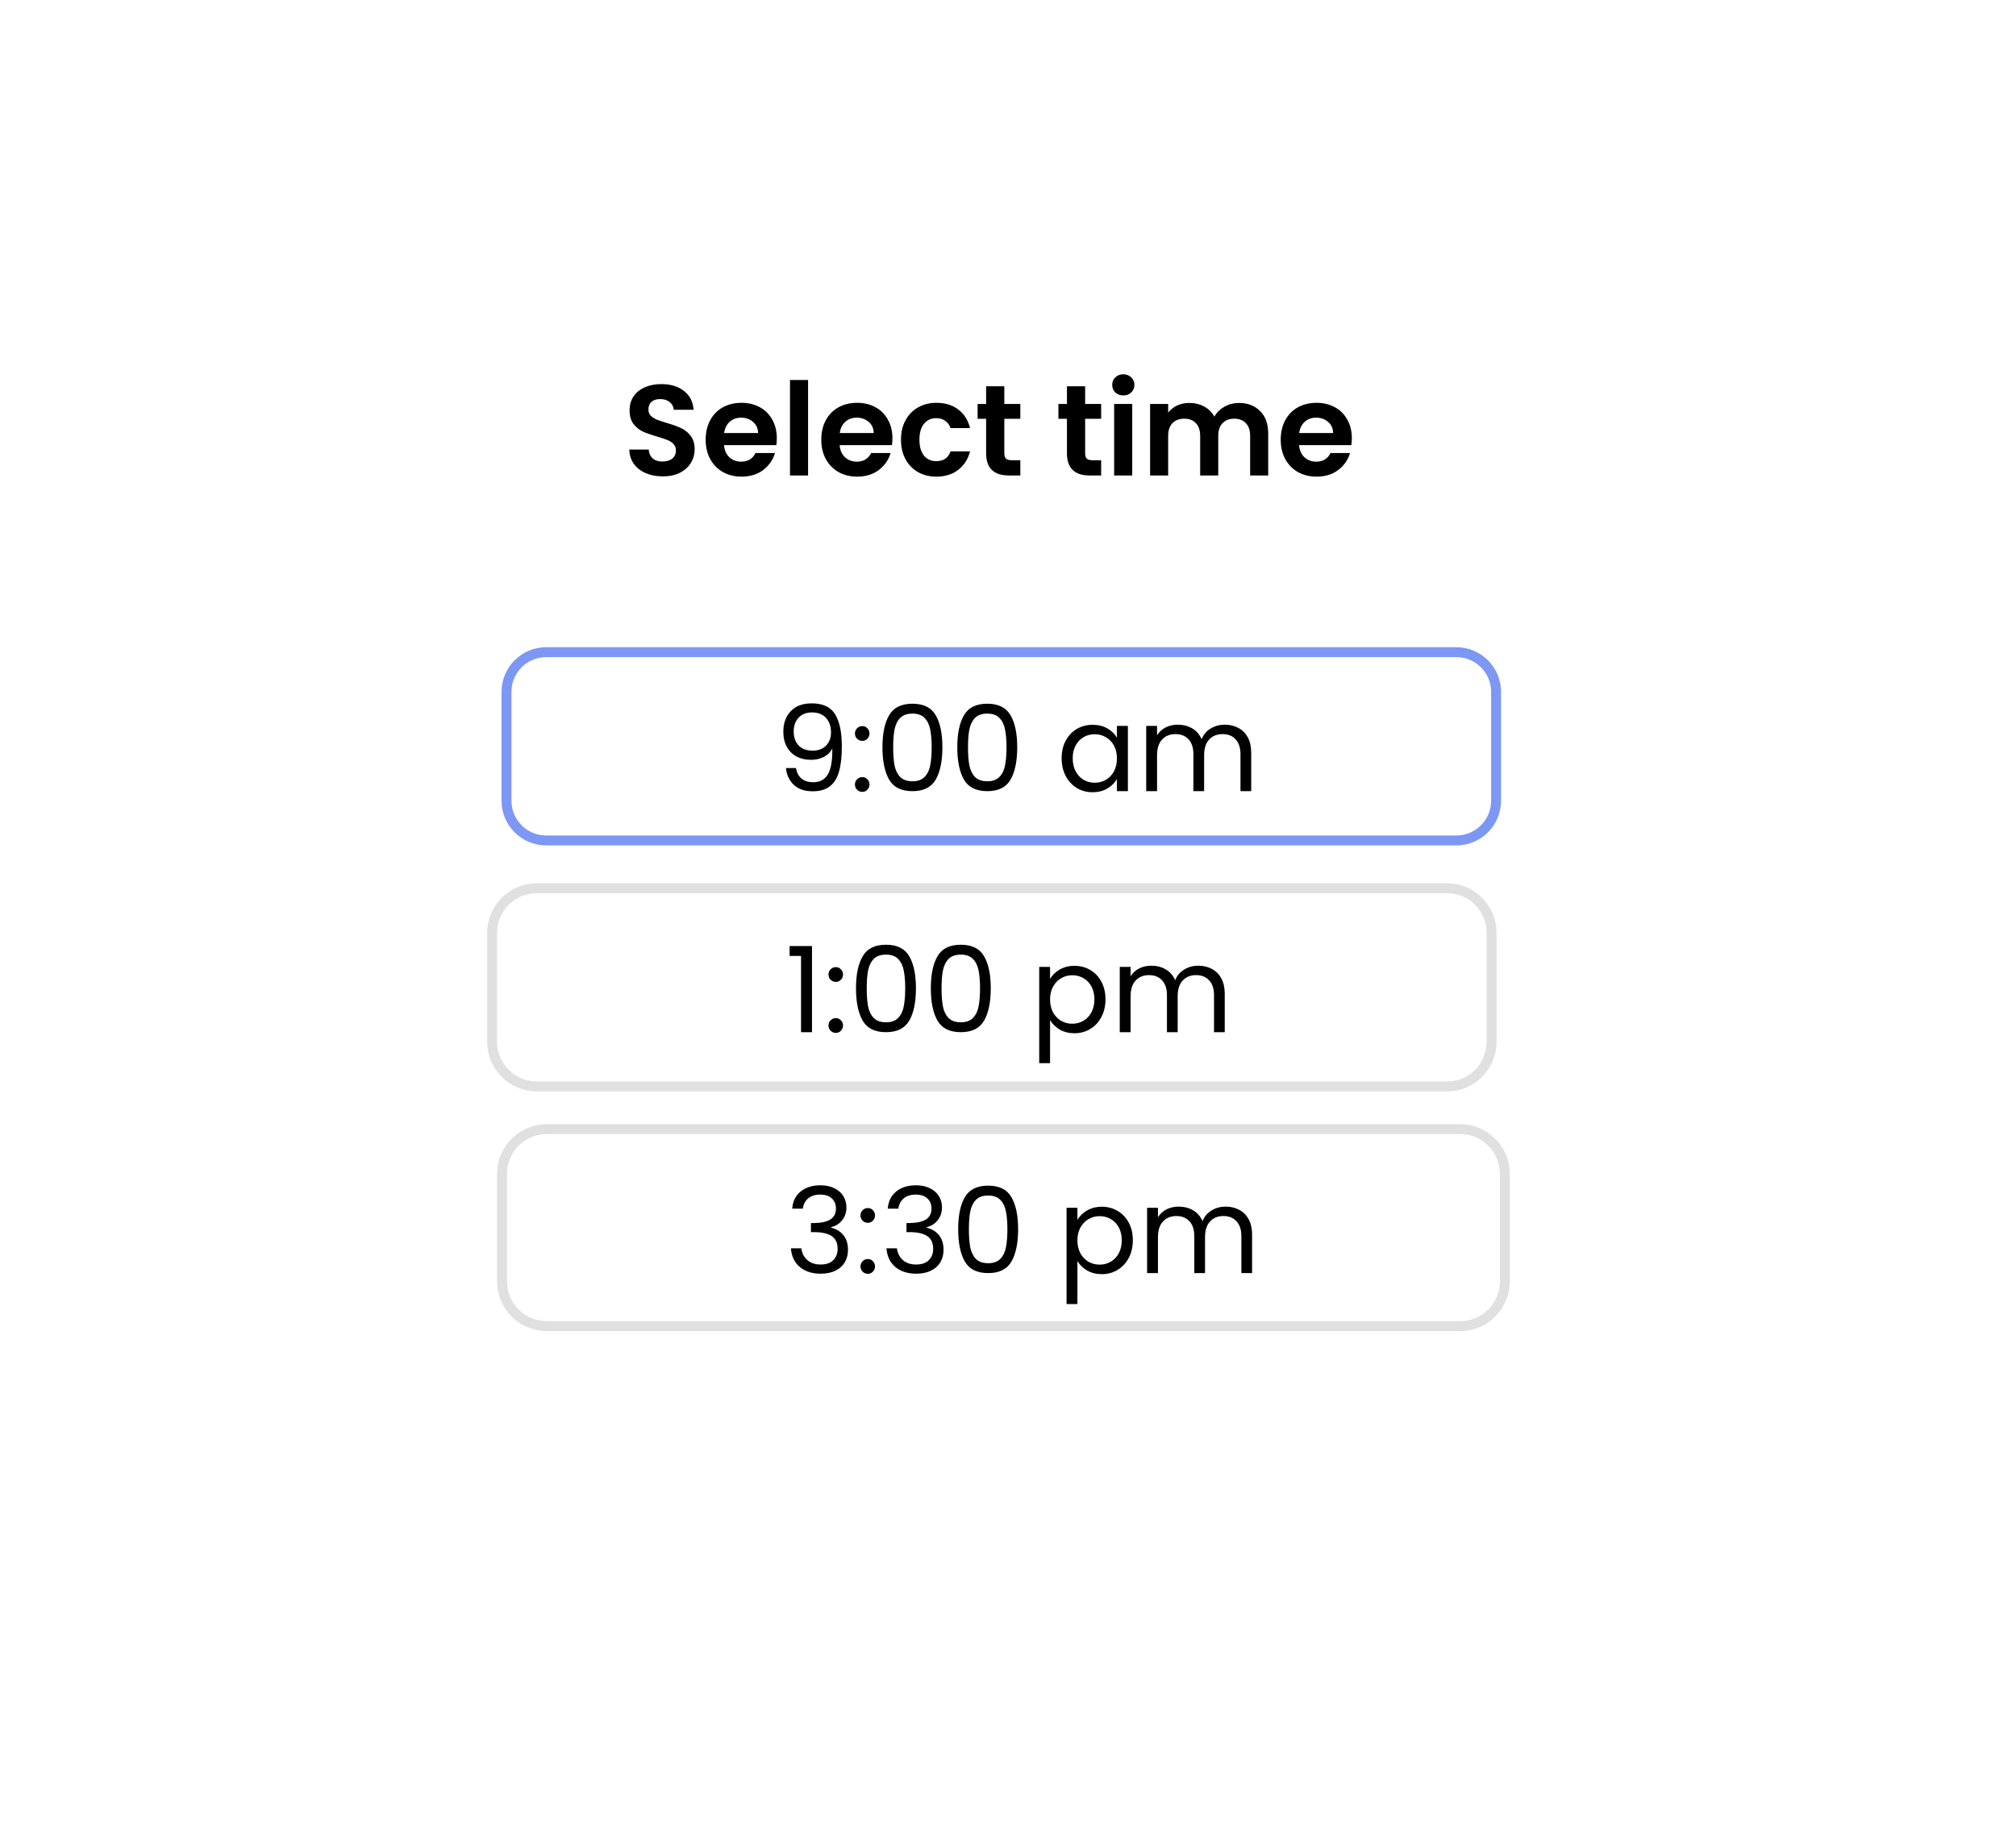 <svg width="203" height="186" viewBox="0 0 203 186" fill="none" xmlns="http://www.w3.org/2000/svg">
    <g filter="url(#filter0_d_2_54)">
        <path d="M147.078 20.928H55C37.879 20.928 24 34.807 24 51.928V126.142C24 143.263 37.879 157.142 55 157.142H147.078C164.199 157.142 178.078 143.263 178.078 126.142V51.928C178.078 34.807 164.199 20.928 147.078 20.928Z" fill="white" />
    </g>
    <path d="M66.737 47.981C66.104 47.981 65.532 47.872 65.021 47.656C64.518 47.439 64.12 47.127 63.825 46.72C63.53 46.312 63.379 45.831 63.37 45.277H65.32C65.346 45.649 65.476 45.944 65.71 46.161C65.953 46.377 66.282 46.486 66.698 46.486C67.123 46.486 67.456 46.386 67.699 46.187C67.942 45.979 68.063 45.71 68.063 45.381C68.063 45.112 67.981 44.891 67.816 44.718C67.651 44.544 67.443 44.41 67.192 44.315C66.949 44.211 66.611 44.098 66.178 43.977C65.589 43.803 65.108 43.634 64.735 43.47C64.371 43.296 64.055 43.041 63.786 42.703C63.526 42.356 63.396 41.897 63.396 41.325C63.396 40.787 63.53 40.319 63.799 39.921C64.068 39.522 64.445 39.219 64.93 39.011C65.415 38.794 65.97 38.686 66.594 38.686C67.53 38.686 68.288 38.915 68.869 39.375C69.458 39.825 69.783 40.458 69.844 41.273H67.842C67.825 40.961 67.69 40.705 67.439 40.506C67.196 40.298 66.871 40.194 66.464 40.194C66.109 40.194 65.823 40.285 65.606 40.467C65.398 40.649 65.294 40.913 65.294 41.26C65.294 41.502 65.372 41.706 65.528 41.871C65.693 42.027 65.892 42.157 66.126 42.261C66.369 42.356 66.707 42.469 67.14 42.599C67.729 42.772 68.21 42.945 68.583 43.119C68.956 43.292 69.276 43.552 69.545 43.899C69.814 44.245 69.948 44.7 69.948 45.264C69.948 45.749 69.822 46.2 69.571 46.616C69.32 47.032 68.951 47.365 68.466 47.617C67.981 47.859 67.404 47.981 66.737 47.981ZM78.221 44.133C78.221 44.393 78.204 44.627 78.169 44.835H72.904C72.947 45.355 73.129 45.762 73.45 46.057C73.771 46.351 74.165 46.499 74.633 46.499C75.309 46.499 75.79 46.208 76.076 45.628H78.039C77.831 46.321 77.432 46.893 76.843 47.344C76.254 47.786 75.53 48.007 74.672 48.007C73.979 48.007 73.355 47.855 72.8 47.552C72.254 47.24 71.825 46.802 71.513 46.239C71.21 45.675 71.058 45.025 71.058 44.289C71.058 43.543 71.21 42.889 71.513 42.326C71.816 41.762 72.241 41.329 72.787 41.026C73.333 40.722 73.961 40.571 74.672 40.571C75.357 40.571 75.968 40.718 76.505 41.013C77.051 41.307 77.471 41.728 77.766 42.274C78.069 42.811 78.221 43.431 78.221 44.133ZM76.336 43.613C76.327 43.145 76.158 42.772 75.829 42.495C75.5 42.209 75.097 42.066 74.62 42.066C74.169 42.066 73.788 42.204 73.476 42.482C73.173 42.75 72.986 43.127 72.917 43.613H76.336ZM81.369 38.27V47.89H79.549V38.27H81.369ZM89.863 44.133C89.863 44.393 89.845 44.627 89.811 44.835H84.546C84.589 45.355 84.771 45.762 85.092 46.057C85.412 46.351 85.807 46.499 86.275 46.499C86.951 46.499 87.432 46.208 87.718 45.628H89.681C89.473 46.321 89.074 46.893 88.485 47.344C87.895 47.786 87.172 48.007 86.314 48.007C85.62 48.007 84.996 47.855 84.442 47.552C83.896 47.24 83.467 46.802 83.155 46.239C82.851 45.675 82.7 45.025 82.7 44.289C82.7 43.543 82.851 42.889 83.155 42.326C83.458 41.762 83.883 41.329 84.429 41.026C84.975 40.722 85.603 40.571 86.314 40.571C86.998 40.571 87.609 40.718 88.147 41.013C88.693 41.307 89.113 41.728 89.408 42.274C89.711 42.811 89.863 43.431 89.863 44.133ZM87.978 43.613C87.969 43.145 87.8 42.772 87.471 42.495C87.141 42.209 86.738 42.066 86.262 42.066C85.811 42.066 85.43 42.204 85.118 42.482C84.814 42.75 84.628 43.127 84.559 43.613H87.978ZM90.723 44.289C90.723 43.543 90.875 42.893 91.178 42.339C91.481 41.775 91.902 41.342 92.439 41.039C92.976 40.727 93.592 40.571 94.285 40.571C95.178 40.571 95.914 40.796 96.495 41.247C97.084 41.689 97.479 42.313 97.678 43.119H95.715C95.611 42.807 95.433 42.564 95.182 42.391C94.939 42.209 94.636 42.118 94.272 42.118C93.752 42.118 93.34 42.308 93.037 42.69C92.734 43.062 92.582 43.595 92.582 44.289C92.582 44.973 92.734 45.506 93.037 45.888C93.34 46.26 93.752 46.447 94.272 46.447C95.009 46.447 95.49 46.117 95.715 45.459H97.678C97.479 46.239 97.084 46.858 96.495 47.318C95.906 47.777 95.169 48.007 94.285 48.007C93.592 48.007 92.976 47.855 92.439 47.552C91.902 47.24 91.481 46.806 91.178 46.252C90.875 45.688 90.723 45.034 90.723 44.289ZM101.13 42.183V45.667C101.13 45.909 101.187 46.087 101.299 46.2C101.421 46.304 101.62 46.356 101.897 46.356H102.742V47.89H101.598C100.064 47.89 99.297 47.144 99.297 45.654V42.183H98.439V40.688H99.297V38.907H101.13V40.688H102.742V42.183H101.13ZM109.268 42.183V45.667C109.268 45.909 109.324 46.087 109.437 46.2C109.558 46.304 109.758 46.356 110.035 46.356H110.88V47.89H109.736C108.202 47.89 107.435 47.144 107.435 45.654V42.183H106.577V40.688H107.435V38.907H109.268V40.688H110.88V42.183H109.268ZM113.112 39.83C112.791 39.83 112.523 39.73 112.306 39.531C112.098 39.323 111.994 39.067 111.994 38.764C111.994 38.46 112.098 38.209 112.306 38.01C112.523 37.802 112.791 37.698 113.112 37.698C113.433 37.698 113.697 37.802 113.905 38.01C114.122 38.209 114.23 38.46 114.23 38.764C114.23 39.067 114.122 39.323 113.905 39.531C113.697 39.73 113.433 39.83 113.112 39.83ZM114.009 40.688V47.89H112.189V40.688H114.009ZM124.751 40.584C125.635 40.584 126.346 40.857 126.883 41.403C127.429 41.94 127.702 42.694 127.702 43.665V47.89H125.882V43.912C125.882 43.348 125.739 42.919 125.453 42.625C125.167 42.321 124.777 42.17 124.283 42.17C123.789 42.17 123.395 42.321 123.1 42.625C122.814 42.919 122.671 43.348 122.671 43.912V47.89H120.851V43.912C120.851 43.348 120.708 42.919 120.422 42.625C120.136 42.321 119.746 42.17 119.252 42.17C118.749 42.17 118.351 42.321 118.056 42.625C117.77 42.919 117.627 43.348 117.627 43.912V47.89H115.807V40.688H117.627V41.559C117.861 41.255 118.16 41.017 118.524 40.844C118.897 40.67 119.304 40.584 119.746 40.584C120.309 40.584 120.812 40.705 121.254 40.948C121.696 41.182 122.038 41.52 122.281 41.962C122.515 41.546 122.853 41.212 123.295 40.961C123.746 40.709 124.231 40.584 124.751 40.584ZM136.124 44.133C136.124 44.393 136.107 44.627 136.072 44.835H130.807C130.851 45.355 131.033 45.762 131.353 46.057C131.674 46.351 132.068 46.499 132.536 46.499C133.212 46.499 133.693 46.208 133.979 45.628H135.942C135.734 46.321 135.336 46.893 134.746 47.344C134.157 47.786 133.433 48.007 132.575 48.007C131.882 48.007 131.258 47.855 130.703 47.552C130.157 47.24 129.728 46.802 129.416 46.239C129.113 45.675 128.961 45.025 128.961 44.289C128.961 43.543 129.113 42.889 129.416 42.326C129.72 41.762 130.144 41.329 130.69 41.026C131.236 40.722 131.865 40.571 132.575 40.571C133.26 40.571 133.871 40.718 134.408 41.013C134.954 41.307 135.375 41.728 135.669 42.274C135.973 42.811 136.124 43.431 136.124 44.133ZM134.239 43.613C134.231 43.145 134.062 42.772 133.732 42.495C133.403 42.209 133 42.066 132.523 42.066C132.073 42.066 131.691 42.204 131.379 42.482C131.076 42.75 130.89 43.127 130.82 43.613H134.239Z" fill="black" />
    <path d="M79.508 96.281V95.285H81.764V103.961H80.66V96.281H79.508ZM84.168 104.033C83.96 104.033 83.784 103.961 83.64 103.817C83.496 103.673 83.424 103.497 83.424 103.289C83.424 103.081 83.496 102.905 83.64 102.761C83.784 102.617 83.96 102.545 84.168 102.545C84.368 102.545 84.536 102.617 84.672 102.761C84.816 102.905 84.888 103.081 84.888 103.289C84.888 103.497 84.816 103.673 84.672 103.817C84.536 103.961 84.368 104.033 84.168 104.033ZM84.168 98.897C83.96 98.897 83.784 98.825 83.64 98.681C83.496 98.537 83.424 98.361 83.424 98.153C83.424 97.945 83.496 97.769 83.64 97.625C83.784 97.481 83.96 97.409 84.168 97.409C84.368 97.409 84.536 97.481 84.672 97.625C84.816 97.769 84.888 97.945 84.888 98.153C84.888 98.361 84.816 98.537 84.672 98.681C84.536 98.825 84.368 98.897 84.168 98.897ZM86.194 99.533C86.194 98.157 86.418 97.085 86.866 96.317C87.314 95.541 88.098 95.153 89.218 95.153C90.33 95.153 91.11 95.541 91.558 96.317C92.006 97.085 92.23 98.157 92.23 99.533C92.23 100.933 92.006 102.021 91.558 102.797C91.11 103.573 90.33 103.961 89.218 103.961C88.098 103.961 87.314 103.573 86.866 102.797C86.418 102.021 86.194 100.933 86.194 99.533ZM91.15 99.533C91.15 98.837 91.102 98.249 91.006 97.769C90.918 97.281 90.73 96.889 90.442 96.593C90.162 96.297 89.754 96.149 89.218 96.149C88.674 96.149 88.258 96.297 87.97 96.593C87.69 96.889 87.502 97.281 87.406 97.769C87.318 98.249 87.274 98.837 87.274 99.533C87.274 100.253 87.318 100.857 87.406 101.345C87.502 101.833 87.69 102.225 87.97 102.521C88.258 102.817 88.674 102.965 89.218 102.965C89.754 102.965 90.162 102.817 90.442 102.521C90.73 102.225 90.918 101.833 91.006 101.345C91.102 100.857 91.15 100.253 91.15 99.533ZM93.729 99.533C93.729 98.157 93.953 97.085 94.401 96.317C94.849 95.541 95.633 95.153 96.753 95.153C97.865 95.153 98.645 95.541 99.093 96.317C99.541 97.085 99.765 98.157 99.765 99.533C99.765 100.933 99.541 102.021 99.093 102.797C98.645 103.573 97.865 103.961 96.753 103.961C95.633 103.961 94.849 103.573 94.401 102.797C93.953 102.021 93.729 100.933 93.729 99.533ZM98.685 99.533C98.685 98.837 98.637 98.249 98.541 97.769C98.453 97.281 98.265 96.889 97.977 96.593C97.697 96.297 97.289 96.149 96.753 96.149C96.209 96.149 95.793 96.297 95.505 96.593C95.225 96.889 95.037 97.281 94.941 97.769C94.853 98.249 94.809 98.837 94.809 99.533C94.809 100.253 94.853 100.857 94.941 101.345C95.037 101.833 95.225 102.225 95.505 102.521C95.793 102.817 96.209 102.965 96.753 102.965C97.289 102.965 97.697 102.817 97.977 102.521C98.265 102.225 98.453 101.833 98.541 101.345C98.637 100.857 98.685 100.253 98.685 99.533ZM105.736 98.597C105.952 98.221 106.272 97.909 106.696 97.661C107.128 97.405 107.628 97.277 108.196 97.277C108.78 97.277 109.308 97.417 109.78 97.697C110.26 97.977 110.636 98.373 110.908 98.885C111.18 99.389 111.316 99.977 111.316 100.649C111.316 101.313 111.18 101.905 110.908 102.425C110.636 102.945 110.26 103.349 109.78 103.637C109.308 103.925 108.78 104.069 108.196 104.069C107.636 104.069 107.14 103.945 106.708 103.697C106.284 103.441 105.96 103.125 105.736 102.749V107.081H104.644V97.385H105.736V98.597ZM110.2 100.649C110.2 100.153 110.1 99.721 109.9 99.353C109.7 98.985 109.428 98.705 109.084 98.513C108.748 98.321 108.376 98.225 107.968 98.225C107.568 98.225 107.196 98.325 106.852 98.525C106.516 98.717 106.244 99.001 106.036 99.377C105.836 99.745 105.736 100.173 105.736 100.661C105.736 101.157 105.836 101.593 106.036 101.969C106.244 102.337 106.516 102.621 106.852 102.821C107.196 103.013 107.568 103.109 107.968 103.109C108.376 103.109 108.748 103.013 109.084 102.821C109.428 102.621 109.7 102.337 109.9 101.969C110.1 101.593 110.2 101.153 110.2 100.649ZM120.661 97.265C121.173 97.265 121.629 97.373 122.029 97.589C122.429 97.797 122.745 98.113 122.977 98.537C123.209 98.961 123.325 99.477 123.325 100.085V103.961H122.245V100.241C122.245 99.585 122.081 99.085 121.753 98.741C121.433 98.389 120.997 98.213 120.445 98.213C119.877 98.213 119.425 98.397 119.089 98.765C118.753 99.125 118.585 99.649 118.585 100.337V103.961H117.505V100.241C117.505 99.585 117.341 99.085 117.013 98.741C116.693 98.389 116.257 98.213 115.705 98.213C115.137 98.213 114.685 98.397 114.349 98.765C114.013 99.125 113.845 99.649 113.845 100.337V103.961H112.753V97.385H113.845V98.333C114.061 97.989 114.349 97.725 114.709 97.541C115.077 97.357 115.481 97.265 115.921 97.265C116.473 97.265 116.961 97.389 117.385 97.637C117.809 97.885 118.125 98.249 118.333 98.729C118.517 98.265 118.821 97.905 119.245 97.649C119.669 97.393 120.141 97.265 120.661 97.265Z" fill="black" />
    <path d="M145.698 89.461H54.052C51.567 89.461 49.552 91.476 49.552 93.961V104.926C49.552 107.411 51.567 109.426 54.052 109.426H145.698C148.183 109.426 150.198 107.411 150.198 104.926V93.961C150.198 91.476 148.183 89.461 145.698 89.461Z" stroke="#E0E0E0" />
    <path d="M80.149 77.358C80.229 77.814 80.413 78.166 80.701 78.414C80.997 78.662 81.393 78.786 81.889 78.786C82.553 78.786 83.041 78.526 83.353 78.006C83.673 77.486 83.825 76.61 83.809 75.378C83.641 75.738 83.361 76.022 82.969 76.23C82.577 76.43 82.141 76.53 81.661 76.53C81.125 76.53 80.645 76.422 80.221 76.206C79.805 75.982 79.477 75.658 79.237 75.234C78.997 74.81 78.877 74.298 78.877 73.698C78.877 72.842 79.125 72.154 79.621 71.634C80.117 71.106 80.821 70.842 81.733 70.842C82.853 70.842 83.637 71.206 84.085 71.934C84.541 72.662 84.769 73.746 84.769 75.186C84.769 76.194 84.677 77.026 84.493 77.682C84.317 78.338 84.013 78.838 83.581 79.182C83.157 79.526 82.573 79.698 81.829 79.698C81.013 79.698 80.377 79.478 79.921 79.038C79.465 78.598 79.205 78.038 79.141 77.358H80.149ZM81.841 75.606C82.377 75.606 82.817 75.442 83.161 75.114C83.505 74.778 83.677 74.326 83.677 73.758C83.677 73.158 83.509 72.674 83.173 72.306C82.837 71.938 82.365 71.754 81.757 71.754C81.197 71.754 80.749 71.93 80.413 72.282C80.085 72.634 79.921 73.098 79.921 73.674C79.921 74.258 80.085 74.726 80.413 75.078C80.741 75.43 81.217 75.606 81.841 75.606ZM86.832 79.758C86.624 79.758 86.448 79.686 86.304 79.542C86.16 79.398 86.088 79.222 86.088 79.014C86.088 78.806 86.16 78.63 86.304 78.486C86.448 78.342 86.624 78.27 86.832 78.27C87.032 78.27 87.2 78.342 87.336 78.486C87.48 78.63 87.552 78.806 87.552 79.014C87.552 79.222 87.48 79.398 87.336 79.542C87.2 79.686 87.032 79.758 86.832 79.758ZM86.832 74.622C86.624 74.622 86.448 74.55 86.304 74.406C86.16 74.262 86.088 74.086 86.088 73.878C86.088 73.67 86.16 73.494 86.304 73.35C86.448 73.206 86.624 73.134 86.832 73.134C87.032 73.134 87.2 73.206 87.336 73.35C87.48 73.494 87.552 73.67 87.552 73.878C87.552 74.086 87.48 74.262 87.336 74.406C87.2 74.55 87.032 74.622 86.832 74.622ZM88.858 75.258C88.858 73.882 89.082 72.81 89.53 72.042C89.978 71.266 90.762 70.878 91.882 70.878C92.994 70.878 93.774 71.266 94.222 72.042C94.67 72.81 94.894 73.882 94.894 75.258C94.894 76.658 94.67 77.746 94.222 78.522C93.774 79.298 92.994 79.686 91.882 79.686C90.762 79.686 89.978 79.298 89.53 78.522C89.082 77.746 88.858 76.658 88.858 75.258ZM93.814 75.258C93.814 74.562 93.766 73.974 93.67 73.494C93.582 73.006 93.394 72.614 93.106 72.318C92.826 72.022 92.418 71.874 91.882 71.874C91.338 71.874 90.922 72.022 90.634 72.318C90.354 72.614 90.166 73.006 90.07 73.494C89.982 73.974 89.938 74.562 89.938 75.258C89.938 75.978 89.982 76.582 90.07 77.07C90.166 77.558 90.354 77.95 90.634 78.246C90.922 78.542 91.338 78.69 91.882 78.69C92.418 78.69 92.826 78.542 93.106 78.246C93.394 77.95 93.582 77.558 93.67 77.07C93.766 76.582 93.814 75.978 93.814 75.258ZM96.393 75.258C96.393 73.882 96.617 72.81 97.065 72.042C97.513 71.266 98.297 70.878 99.417 70.878C100.529 70.878 101.309 71.266 101.757 72.042C102.205 72.81 102.429 73.882 102.429 75.258C102.429 76.658 102.205 77.746 101.757 78.522C101.309 79.298 100.529 79.686 99.417 79.686C98.297 79.686 97.513 79.298 97.065 78.522C96.617 77.746 96.393 76.658 96.393 75.258ZM101.349 75.258C101.349 74.562 101.301 73.974 101.205 73.494C101.117 73.006 100.929 72.614 100.641 72.318C100.361 72.022 99.953 71.874 99.417 71.874C98.873 71.874 98.457 72.022 98.169 72.318C97.889 72.614 97.701 73.006 97.605 73.494C97.517 73.974 97.473 74.562 97.473 75.258C97.473 75.978 97.517 76.582 97.605 77.07C97.701 77.558 97.889 77.95 98.169 78.246C98.457 78.542 98.873 78.69 99.417 78.69C99.953 78.69 100.361 78.542 100.641 78.246C100.929 77.95 101.117 77.558 101.205 77.07C101.301 76.582 101.349 75.978 101.349 75.258ZM106.9 76.374C106.9 75.702 107.036 75.114 107.308 74.61C107.58 74.098 107.952 73.702 108.424 73.422C108.904 73.142 109.436 73.002 110.02 73.002C110.596 73.002 111.096 73.126 111.52 73.374C111.944 73.622 112.26 73.934 112.468 74.31V73.11H113.572V79.686H112.468V78.462C112.252 78.846 111.928 79.166 111.496 79.422C111.072 79.67 110.576 79.794 110.008 79.794C109.424 79.794 108.896 79.65 108.424 79.362C107.952 79.074 107.58 78.67 107.308 78.15C107.036 77.63 106.9 77.038 106.9 76.374ZM112.468 76.386C112.468 75.89 112.368 75.458 112.168 75.09C111.968 74.722 111.696 74.442 111.352 74.25C111.016 74.05 110.644 73.95 110.236 73.95C109.828 73.95 109.456 74.046 109.12 74.238C108.784 74.43 108.516 74.71 108.316 75.078C108.116 75.446 108.016 75.878 108.016 76.374C108.016 76.878 108.116 77.318 108.316 77.694C108.516 78.062 108.784 78.346 109.12 78.546C109.456 78.738 109.828 78.834 110.236 78.834C110.644 78.834 111.016 78.738 111.352 78.546C111.696 78.346 111.968 78.062 112.168 77.694C112.368 77.318 112.468 76.882 112.468 76.386ZM123.325 72.99C123.837 72.99 124.293 73.098 124.693 73.314C125.093 73.522 125.409 73.838 125.641 74.262C125.873 74.686 125.989 75.202 125.989 75.81V79.686H124.909V75.966C124.909 75.31 124.745 74.81 124.417 74.466C124.097 74.114 123.661 73.938 123.109 73.938C122.541 73.938 122.089 74.122 121.753 74.49C121.417 74.85 121.249 75.374 121.249 76.062V79.686H120.169V75.966C120.169 75.31 120.005 74.81 119.677 74.466C119.357 74.114 118.921 73.938 118.369 73.938C117.801 73.938 117.349 74.122 117.013 74.49C116.677 74.85 116.509 75.374 116.509 76.062V79.686H115.417V73.11H116.509V74.058C116.725 73.714 117.013 73.45 117.373 73.266C117.741 73.082 118.145 72.99 118.585 72.99C119.137 72.99 119.625 73.114 120.049 73.362C120.473 73.61 120.789 73.974 120.997 74.454C121.181 73.99 121.485 73.63 121.909 73.374C122.333 73.118 122.805 72.99 123.325 72.99Z" fill="black" />
    <path id='select-time-ring' d="M146.647 65.686H55.001C52.792 65.686 51.001 67.477 51.001 69.686V80.65C51.001 82.86 52.792 84.65 55.001 84.65H146.647C148.856 84.65 150.647 82.86 150.647 80.65V69.686C150.647 67.477 148.856 65.686 146.647 65.686Z" stroke="#7D97F4" strokeWidth="2" />
    <path d="M79.772 121.734C79.828 120.998 80.112 120.422 80.624 120.006C81.136 119.59 81.8 119.382 82.616 119.382C83.16 119.382 83.628 119.482 84.02 119.682C84.42 119.874 84.72 120.138 84.92 120.474C85.128 120.81 85.232 121.19 85.232 121.614C85.232 122.11 85.088 122.538 84.8 122.898C84.52 123.258 84.152 123.49 83.696 123.594V123.654C84.216 123.782 84.628 124.034 84.932 124.41C85.236 124.786 85.388 125.278 85.388 125.886C85.388 126.342 85.284 126.754 85.076 127.122C84.868 127.482 84.556 127.766 84.14 127.974C83.724 128.182 83.224 128.286 82.64 128.286C81.792 128.286 81.096 128.066 80.552 127.626C80.008 127.178 79.704 126.546 79.64 125.73H80.696C80.752 126.21 80.948 126.602 81.284 126.906C81.62 127.21 82.068 127.362 82.628 127.362C83.188 127.362 83.612 127.218 83.9 126.93C84.196 126.634 84.344 126.254 84.344 125.79C84.344 125.19 84.144 124.758 83.744 124.494C83.344 124.23 82.74 124.098 81.932 124.098H81.656V123.186H81.944C82.68 123.178 83.236 123.058 83.612 122.826C83.988 122.586 84.176 122.218 84.176 121.722C84.176 121.298 84.036 120.958 83.756 120.702C83.484 120.446 83.092 120.318 82.58 120.318C82.084 120.318 81.684 120.446 81.38 120.702C81.076 120.958 80.896 121.302 80.84 121.734H79.772ZM87.39 128.298C87.182 128.298 87.006 128.226 86.862 128.082C86.718 127.938 86.646 127.762 86.646 127.554C86.646 127.346 86.718 127.17 86.862 127.026C87.006 126.882 87.182 126.81 87.39 126.81C87.59 126.81 87.758 126.882 87.894 127.026C88.038 127.17 88.11 127.346 88.11 127.554C88.11 127.762 88.038 127.938 87.894 128.082C87.758 128.226 87.59 128.298 87.39 128.298ZM87.39 123.162C87.182 123.162 87.006 123.09 86.862 122.946C86.718 122.802 86.646 122.626 86.646 122.418C86.646 122.21 86.718 122.034 86.862 121.89C87.006 121.746 87.182 121.674 87.39 121.674C87.59 121.674 87.758 121.746 87.894 121.89C88.038 122.034 88.11 122.21 88.11 122.418C88.11 122.626 88.038 122.802 87.894 122.946C87.758 123.09 87.59 123.162 87.39 123.162ZM89.393 121.734C89.449 120.998 89.733 120.422 90.245 120.006C90.757 119.59 91.421 119.382 92.237 119.382C92.781 119.382 93.249 119.482 93.641 119.682C94.041 119.874 94.341 120.138 94.541 120.474C94.749 120.81 94.853 121.19 94.853 121.614C94.853 122.11 94.709 122.538 94.421 122.898C94.141 123.258 93.773 123.49 93.317 123.594V123.654C93.837 123.782 94.249 124.034 94.553 124.41C94.857 124.786 95.009 125.278 95.009 125.886C95.009 126.342 94.905 126.754 94.697 127.122C94.489 127.482 94.177 127.766 93.761 127.974C93.345 128.182 92.845 128.286 92.261 128.286C91.413 128.286 90.717 128.066 90.173 127.626C89.629 127.178 89.325 126.546 89.261 125.73H90.317C90.373 126.21 90.569 126.602 90.905 126.906C91.241 127.21 91.689 127.362 92.249 127.362C92.809 127.362 93.233 127.218 93.521 126.93C93.817 126.634 93.965 126.254 93.965 125.79C93.965 125.19 93.765 124.758 93.365 124.494C92.965 124.23 92.361 124.098 91.553 124.098H91.277V123.186H91.565C92.301 123.178 92.857 123.058 93.233 122.826C93.609 122.586 93.797 122.218 93.797 121.722C93.797 121.298 93.657 120.958 93.377 120.702C93.105 120.446 92.713 120.318 92.201 120.318C91.705 120.318 91.305 120.446 91.001 120.702C90.697 120.958 90.517 121.302 90.461 121.734H89.393ZM96.483 123.798C96.483 122.422 96.707 121.35 97.155 120.582C97.603 119.806 98.387 119.418 99.507 119.418C100.619 119.418 101.399 119.806 101.847 120.582C102.295 121.35 102.519 122.422 102.519 123.798C102.519 125.198 102.295 126.286 101.847 127.062C101.399 127.838 100.619 128.226 99.507 128.226C98.387 128.226 97.603 127.838 97.155 127.062C96.707 126.286 96.483 125.198 96.483 123.798ZM101.439 123.798C101.439 123.102 101.391 122.514 101.295 122.034C101.207 121.546 101.019 121.154 100.731 120.858C100.451 120.562 100.043 120.414 99.507 120.414C98.963 120.414 98.547 120.562 98.259 120.858C97.979 121.154 97.791 121.546 97.695 122.034C97.607 122.514 97.563 123.102 97.563 123.798C97.563 124.518 97.607 125.122 97.695 125.61C97.791 126.098 97.979 126.49 98.259 126.786C98.547 127.082 98.963 127.23 99.507 127.23C100.043 127.23 100.451 127.082 100.731 126.786C101.019 126.49 101.207 126.098 101.295 125.61C101.391 125.122 101.439 124.518 101.439 123.798ZM108.49 122.862C108.706 122.486 109.026 122.174 109.45 121.926C109.882 121.67 110.382 121.542 110.95 121.542C111.534 121.542 112.062 121.682 112.534 121.962C113.014 122.242 113.39 122.638 113.662 123.15C113.934 123.654 114.07 124.242 114.07 124.914C114.07 125.578 113.934 126.17 113.662 126.69C113.39 127.21 113.014 127.614 112.534 127.902C112.062 128.19 111.534 128.334 110.95 128.334C110.39 128.334 109.894 128.21 109.462 127.962C109.038 127.706 108.714 127.39 108.49 127.014V131.346H107.398V121.65H108.49V122.862ZM112.954 124.914C112.954 124.418 112.854 123.986 112.654 123.618C112.454 123.25 112.182 122.97 111.838 122.778C111.502 122.586 111.13 122.49 110.722 122.49C110.322 122.49 109.95 122.59 109.606 122.79C109.27 122.982 108.998 123.266 108.79 123.642C108.59 124.01 108.49 124.438 108.49 124.926C108.49 125.422 108.59 125.858 108.79 126.234C108.998 126.602 109.27 126.886 109.606 127.086C109.95 127.278 110.322 127.374 110.722 127.374C111.13 127.374 111.502 127.278 111.838 127.086C112.182 126.886 112.454 126.602 112.654 126.234C112.854 125.858 112.954 125.418 112.954 124.914ZM123.415 121.53C123.927 121.53 124.383 121.638 124.783 121.854C125.183 122.062 125.499 122.378 125.731 122.802C125.963 123.226 126.079 123.742 126.079 124.35V128.226H124.999V124.506C124.999 123.85 124.835 123.35 124.507 123.006C124.187 122.654 123.751 122.478 123.199 122.478C122.631 122.478 122.179 122.662 121.843 123.03C121.507 123.39 121.339 123.914 121.339 124.602V128.226H120.259V124.506C120.259 123.85 120.095 123.35 119.767 123.006C119.447 122.654 119.011 122.478 118.459 122.478C117.891 122.478 117.439 122.662 117.103 123.03C116.767 123.39 116.599 123.914 116.599 124.602V128.226H115.507V121.65H116.599V122.598C116.815 122.254 117.103 121.99 117.463 121.806C117.831 121.622 118.235 121.53 118.675 121.53C119.227 121.53 119.715 121.654 120.139 121.902C120.563 122.15 120.879 122.514 121.087 122.994C121.271 122.53 121.575 122.17 121.999 121.914C122.423 121.658 122.895 121.53 123.415 121.53Z" fill="black" />
    <path d="M147.026 113.726H55.052C52.567 113.726 50.552 115.741 50.552 118.226V129.067C50.552 131.553 52.567 133.567 55.052 133.567H147.026C149.511 133.567 151.526 131.553 151.526 129.067V118.226C151.526 115.741 149.511 113.726 147.026 113.726Z" stroke="#E0E0E0" />
    <defs>
        <filter id="filter0_d_2_54" x="0" y="0.928" width="202.078" height="184.214" filterUnits="userSpaceOnUse" colorInterpolationFilters="sRGB">
            <feFlood floodOpacity="0" result="BackgroundImageFix" />
            <feColorMatrix in="SourceAlpha" type="matrix" values="0 0 0 0 0 0 0 0 0 0 0 0 0 0 0 0 0 0 127 0" result="hardAlpha" />
            <feOffset dy="4" />
            <feGaussianBlur stdDeviation="12" />
            <feColorMatrix type="matrix" values="0 0 0 0 0 0 0 0 0 0 0 0 0 0 0 0 0 0 0.1 0" />
            <feBlend mode="normal" in2="BackgroundImageFix" result="effect1_dropShadow_2_54" />
            <feBlend mode="normal" in="SourceGraphic" in2="effect1_dropShadow_2_54" result="shape" />
        </filter>
    </defs>
</svg>
